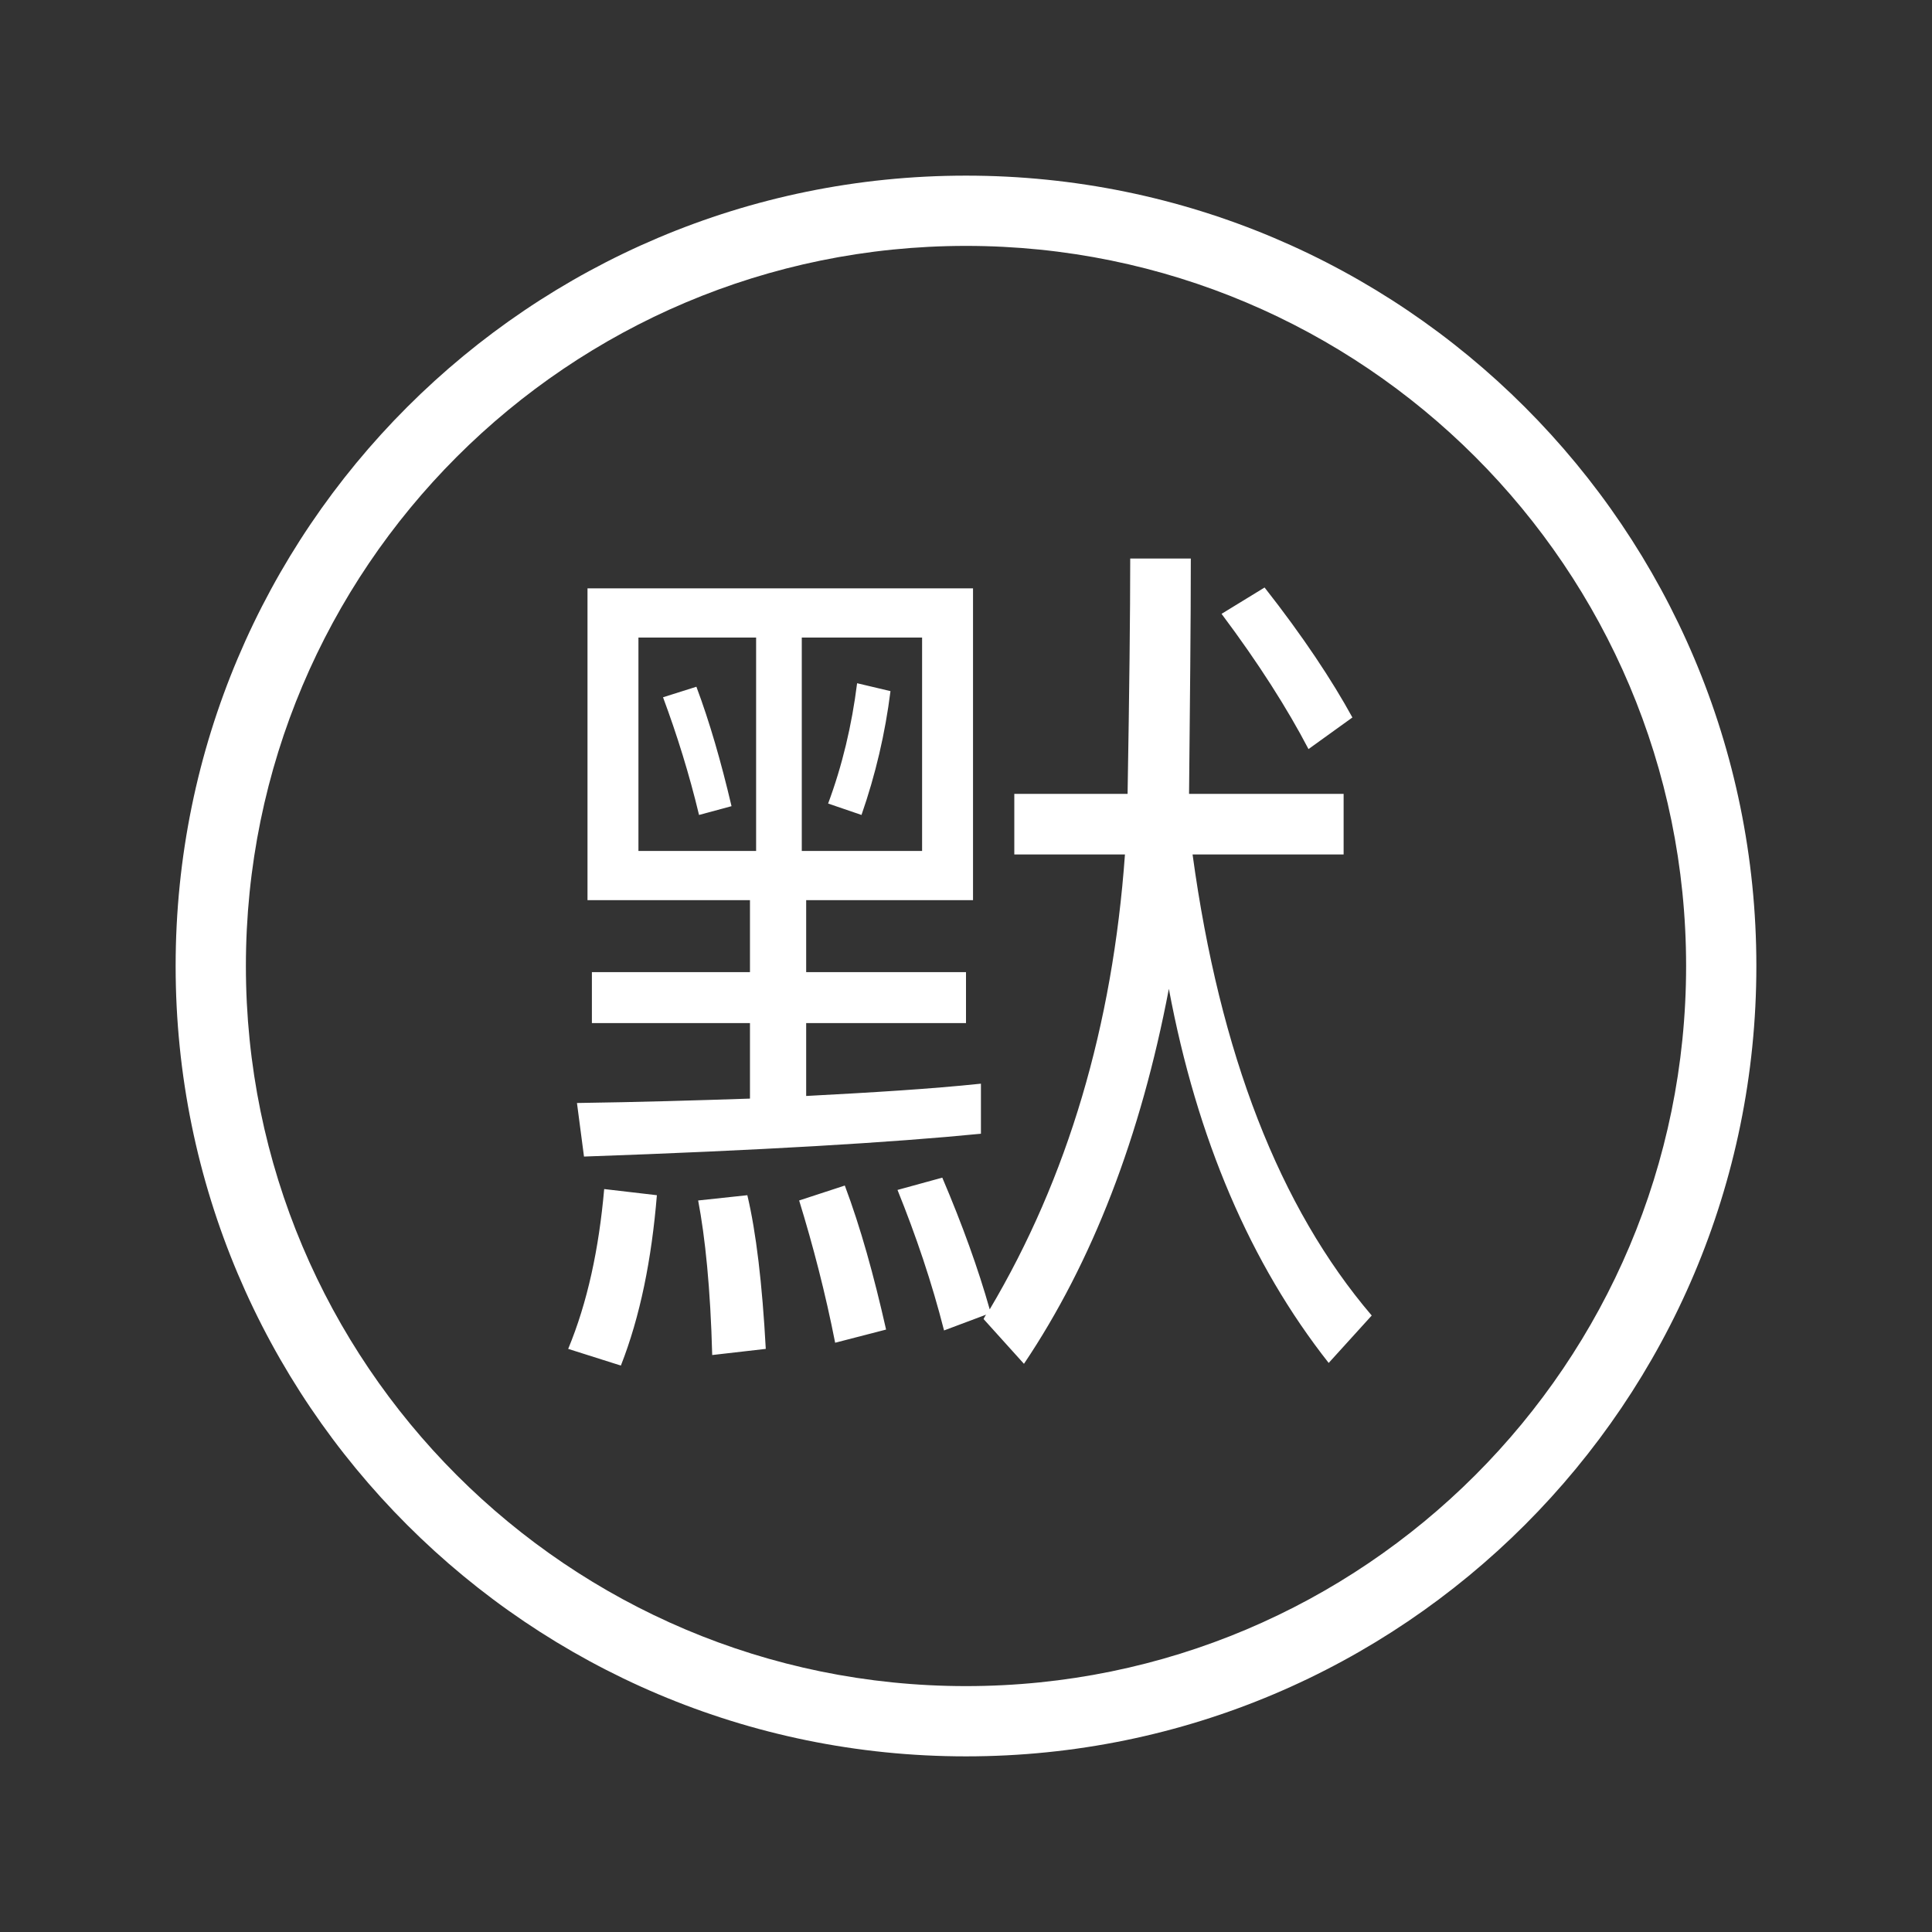 <?xml version="1.0" encoding="UTF-8"?>
<svg width="22px" height="22px" viewBox="0 0 22 22" version="1.1" xmlns="http://www.w3.org/2000/svg" xmlns:xlink="http://www.w3.org/1999/xlink">
  
    <rect x="0" y="0" width="22" height="22" fill="#333333" stroke="none"/>
  
    <g id="icon/mall/moren" stroke="none" stroke-width="1" fill="none" fill-rule="evenodd">
        <path d="M11,2 C15.971,2 20,6.029 20,11 C20,15.971 15.971,20 11,20 C6.029,20 2,15.971 2,11 C2,6.029 6.029,2 11,2 Z M11,2.8 C6.471,2.8 2.8,6.471 2.8,11 C2.8,15.529 6.471,19.2 11,19.2 C15.529,19.2 19.2,15.529 19.2,11 C19.2,6.471 15.529,2.8 11,2.8 Z M6.88,13.54 L7.48,13.61 C7.42,14.34 7.29,14.99 7.07,15.55 L7.07,15.55 L6.47,15.36 C6.69,14.83 6.82,14.22 6.88,13.54 L6.88,13.54 Z M13.56,6.36 C13.56,7.1 13.55,8 13.54,9.04 L13.54,9.04 L15.3,9.04 L15.3,9.73 L13.58,9.73 C13.89,12 14.57,13.75 15.62,14.98 L15.62,14.98 L15.13,15.52 C14.24,14.39 13.63,12.97 13.31,11.26 C12.99,12.94 12.44,14.37 11.66,15.53 L11.66,15.53 L11.2,15.02 C11.21,15 11.22,14.98 11.23,14.97 L11.23,14.97 L10.75,15.15 C10.61,14.6 10.43,14.07 10.22,13.55 L10.22,13.55 L10.73,13.41 C10.96,13.95 11.14,14.45 11.27,14.91 C12.16,13.41 12.67,11.68 12.81,9.73 L12.81,9.73 L11.55,9.73 L11.55,9.04 L12.84,9.04 C12.86,7.87 12.87,6.98 12.87,6.36 L12.87,6.36 Z M8.51,13.61 C8.61,14.03 8.68,14.62 8.72,15.36 L8.72,15.36 L8.11,15.43 C8.09,14.67 8.03,14.09 7.95,13.67 L7.95,13.67 Z M9.62,13.5 C9.8,13.98 9.95,14.52 10.09,15.14 L10.09,15.14 L9.51,15.29 C9.4,14.73 9.26,14.19 9.1,13.67 L9.1,13.67 Z M11.08,6.7 L11.08,10.25 L9.18,10.25 L9.18,11.07 L11,11.07 L11,11.65 L9.18,11.65 L9.18,12.48 C9.94,12.44 10.6,12.4 11.17,12.34 L11.17,12.34 L11.17,12.91 C10.16,13.01 8.65,13.1 6.65,13.17 L6.65,13.17 L6.57,12.56 C7.28,12.55 7.94,12.53 8.54,12.51 L8.54,12.51 L8.54,11.65 L6.74,11.65 L6.74,11.07 L8.54,11.07 L8.54,10.25 L6.69,10.25 L6.69,6.7 L11.08,6.7 Z M10.5,7.26 L9.13,7.26 L9.13,9.69 L10.5,9.69 L10.5,7.26 Z M8.61,7.26 L7.27,7.26 L7.27,9.69 L8.61,9.69 L8.61,7.26 Z M9.76,7.78 L10.14,7.87 C10.08,8.35 9.97,8.82 9.81,9.28 L9.81,9.28 L9.43,9.15 C9.59,8.72 9.7,8.26 9.76,7.78 L9.76,7.78 Z M7.93,7.82 C8.08,8.22 8.21,8.67 8.33,9.18 L8.33,9.18 L7.96,9.28 C7.85,8.82 7.71,8.37 7.55,7.94 L7.55,7.94 Z M14.4,6.69 C14.84,7.25 15.17,7.75 15.4,8.17 L15.4,8.17 L14.9,8.53 C14.66,8.07 14.33,7.55 13.91,6.99 L13.91,6.99 Z" id="形状结合" fill="#FFFFFF"></path>
    </g>
</svg>